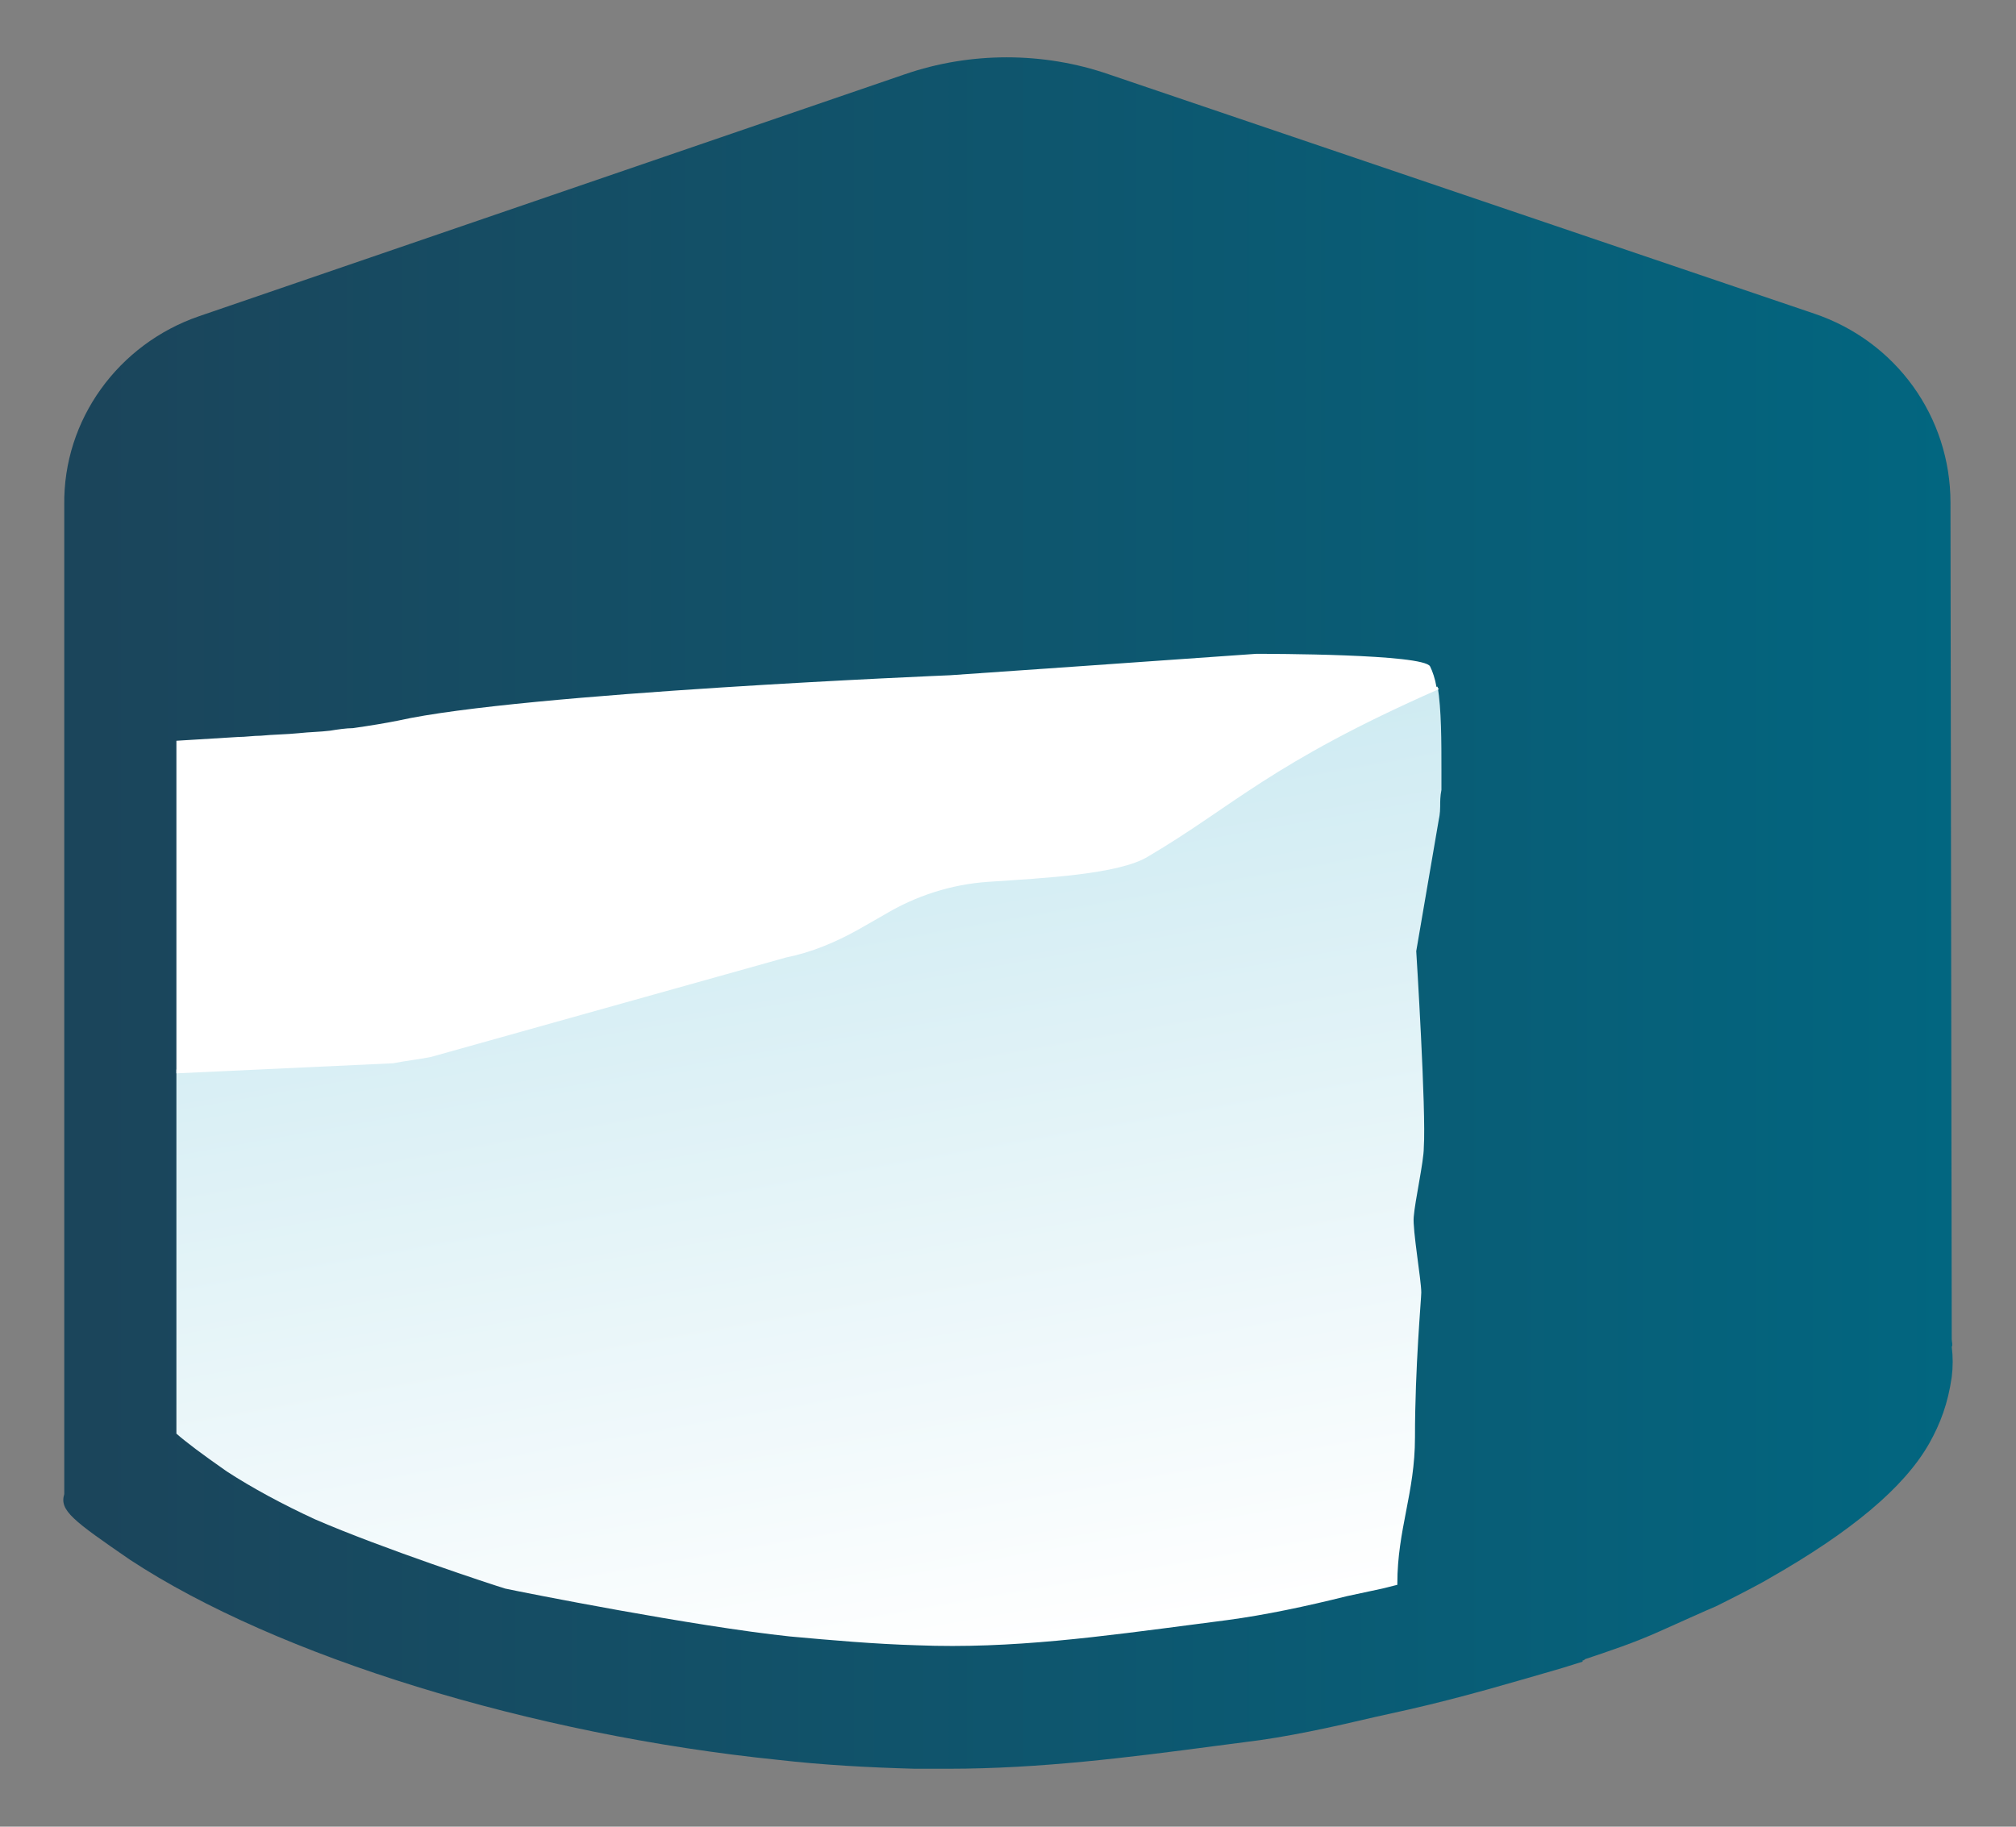 <?xml version="1.0" encoding="utf-8"?>
<!-- Generator: Adobe Illustrator 24.3.0, SVG Export Plug-In . SVG Version: 6.00 Build 0)  -->
<svg version="1.1" id="Layer_1" xmlns="http://www.w3.org/2000/svg" xmlns:xlink="http://www.w3.org/1999/xlink" x="0px" y="0px"
	 viewBox="0 0 16 14.5" style="enable-background:new 0 0 16 14.5;" xml:space="preserve">
<rect x="0" y="0" width="16" height="14.5" fill="#808080" stroke="none"/>
<style type="text/css">
	.st0{fill:url(#SVGID_1_);}
	.st1{fill:url(#SVGID_2_);}
	.st2{fill:#FFFFFF;}
</style>
<g>
	<g>
		
			<linearGradient id="SVGID_1_" gradientUnits="userSpaceOnUse" x1="0.502" y1="23.247" x2="15.498" y2="23.247" gradientTransform="matrix(1 0 0 1 0 -16)">
			<stop  offset="0.016" style="stop-color:#1B455B"/>
			<stop  offset="1" style="stop-color:#026680"/>
		</linearGradient>
		<path class="st0" d="M15.49,10.63l-0.01-6.64c0-0.68-0.43-1.28-1.08-1.5l-5.6-1.9c-0.52-0.18-1.1-0.18-1.62,0l-5.6,1.92
			C0.94,2.73,0.5,3.33,0.51,4.01v7.85c-0.04,0.13,0.07,0.21,0.52,0.52c1.17,0.77,3.19,1.39,5.15,1.59c0.35,0.04,0.71,0.06,1.08,0.07
			c0.09,0,0.18,0,0.27,0c0.72,0,1.43-0.09,2.11-0.18l0.23-0.03c0.34-0.04,0.7-0.12,1.04-0.2c0.09-0.02,0.18-0.04,0.27-0.06
			c0.44-0.1,0.84-0.22,1.22-0.33l0.16-0.05v-0.01c0.01,0,0.01,0,0.02-0.01c0.18-0.06,0.39-0.13,0.59-0.22
			c0.09-0.04,0.4-0.18,0.45-0.2l0.08-0.04c0.12-0.06,0.31-0.16,0.34-0.18c0.65-0.37,1.07-0.72,1.27-1.07
			c0.09-0.16,0.15-0.32,0.18-0.53c0.01-0.08,0.01-0.16,0-0.24C15.5,10.68,15.49,10.65,15.49,10.63z"/>
	</g>
	<g>
		<g>
			
				<linearGradient id="SVGID_2_" gradientUnits="userSpaceOnUse" x1="7.267" y1="29.301" x2="6.049" y2="22.395" gradientTransform="matrix(1 0 0 1 0 -16)">
				<stop  offset="0" style="stop-color:#FFFFFF"/>
				<stop  offset="1" style="stop-color:#CFEBF2"/>
			</linearGradient>
			<path class="st1" d="M11.43,6.4C11.43,6.4,11.43,6.39,11.43,6.4c0-0.04,0-0.08,0.01-0.13l0,0c0-0.04,0-0.09,0-0.15V6.11
				c0-0.22,0-0.48-0.03-0.66l0,0C10.06,6.03,9.78,6.37,9.1,6.78c-0.23,0.14-0.82,0.17-1.27,0.2C7.53,7,7.25,7.09,7,7.24L6.79,7.36
				c-0.18,0.1-0.37,0.18-0.57,0.22L3.4,8.37C3.3,8.39,3.2,8.4,3.1,8.41L1.4,8.49v2.89c0.08,0.07,0.2,0.16,0.4,0.3
				c0.2,0.13,0.44,0.26,0.7,0.38c0.53,0.23,1.41,0.52,1.51,0.55c0.14,0.03,1.5,0.3,2.26,0.38c0.33,0.03,0.67,0.06,1.01,0.07
				c0.75,0.03,1.46-0.07,2.23-0.17l0.23-0.03c0.3-0.04,0.63-0.11,0.95-0.19l0.28-0.06c0.04-0.01,0.08-0.02,0.12-0.03v-0.01
				c0-0.43,0.14-0.72,0.14-1.16c0-0.56,0.05-1.1,0.05-1.15c0-0.1-0.07-0.5-0.06-0.6c0.01-0.13,0.08-0.44,0.08-0.55
				c0.02-0.29-0.06-1.56-0.06-1.56l0.18-1.05C11.42,6.5,11.43,6.46,11.43,6.4z"/>
		</g>
		<g>
			<path class="st2" d="M2.62,5.8C2.54,5.81,2.46,5.81,2.37,5.82c-0.1,0.01-0.2,0.01-0.3,0.02c-0.06,0-0.12,0.01-0.18,0.01
				C1.73,5.86,1.57,5.87,1.4,5.88v2.64l1.72-0.08c0.1-0.02,0.2-0.03,0.3-0.05L6.24,7.6c0.2-0.04,0.39-0.12,0.57-0.22l0.21-0.12
				C7.27,7.11,7.55,7.02,7.84,7c0.45-0.03,1.04-0.06,1.27-0.2c0.68-0.4,0.97-0.74,2.31-1.33L11.4,5.45
				c-0.01-0.06-0.03-0.12-0.05-0.16c-0.05-0.1-1.29-0.1-1.38-0.1C9.56,5.22,7.54,5.36,7.54,5.36S4.14,5.5,3.16,5.72
				C3.06,5.74,2.94,5.76,2.8,5.78C2.75,5.78,2.68,5.79,2.62,5.8z"/>
		</g>
	</g>
</g>
</svg>
